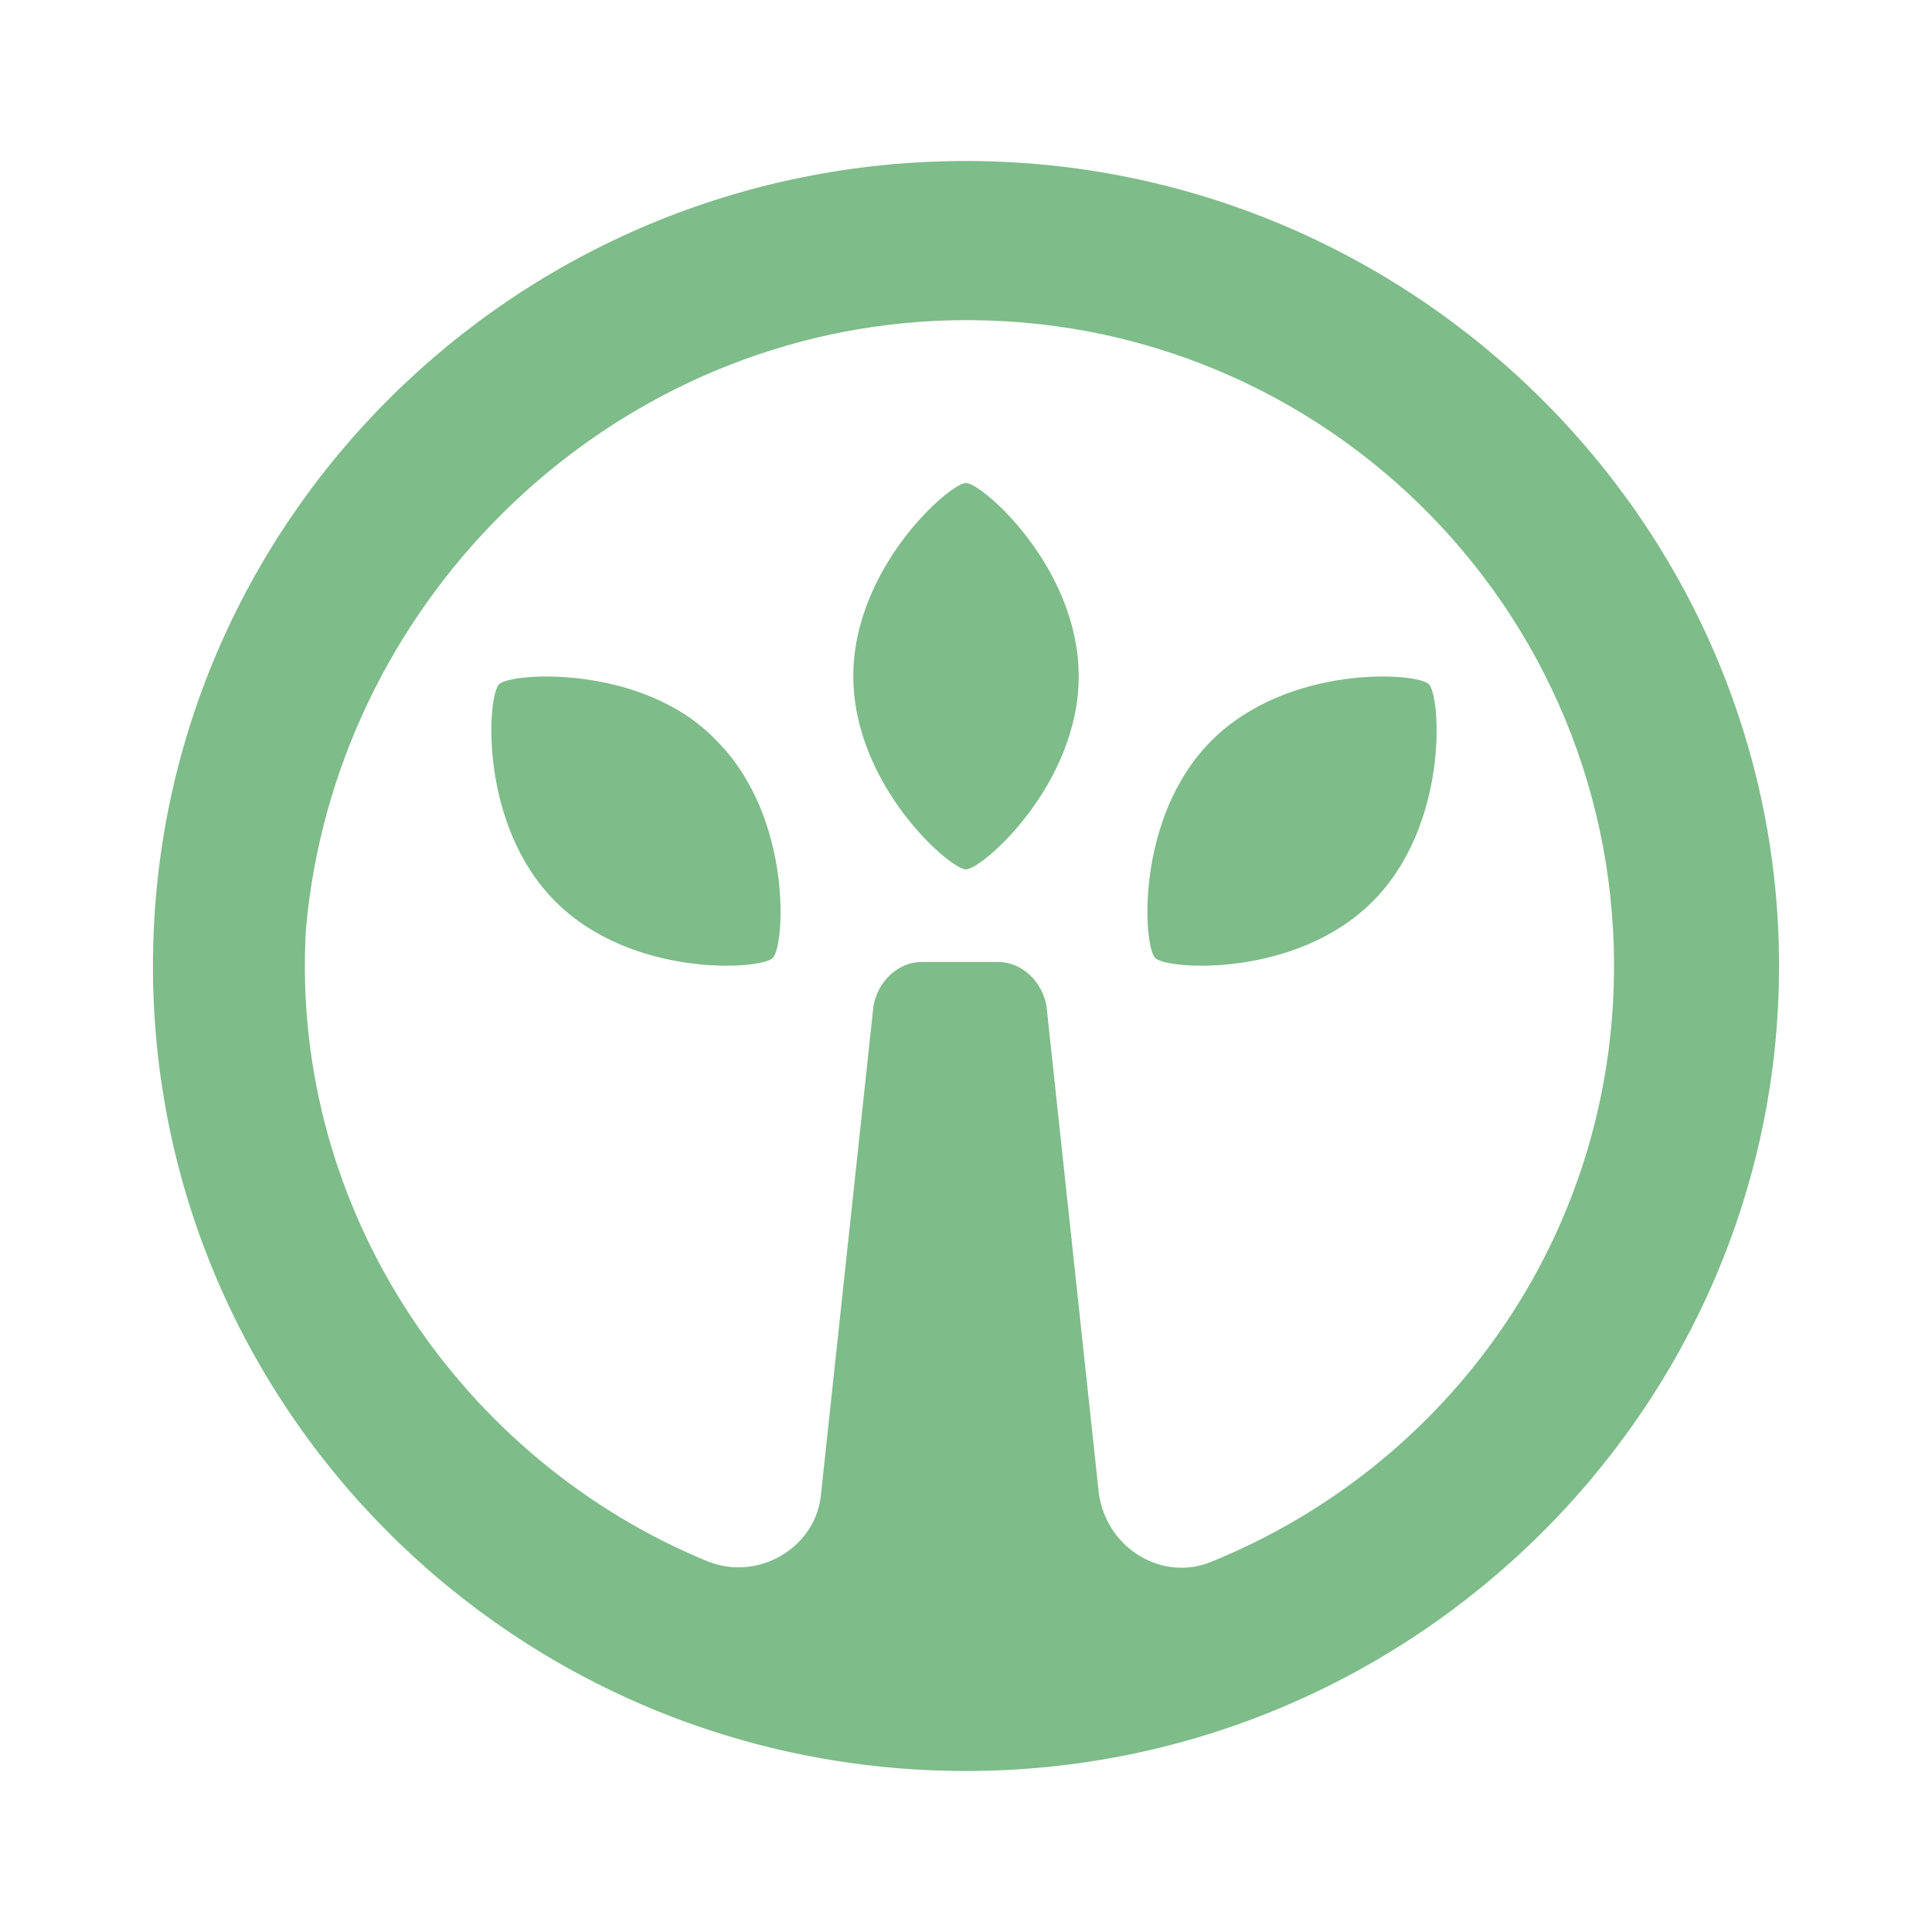 <?xml version="1.0" ?>
<svg xmlns="http://www.w3.org/2000/svg" viewBox="0 0 48 48" xml:space="preserve" baseProfile="tiny-ps">
	<g id="g6" transform="translate(3.8,4)">
		<g id="g4">
			<path fill="#7ebc89" d="M 20.2,0 C 9,0 0,9 0,20 0,31 9,40 20.2,40 31.3,40 40.4,31 40.4,20 40.4,9 31.3,0 20.2,0 Z m 6.1,34.8 c -1.2,0.5 -2.6,-0.3 -2.8,-1.7 L 22.2,21 C 22.1,20.4 21.6,19.9 21,19.9 h -1.9 c -0.6,0 -1.1,0.5 -1.2,1.1 l -1.3,12.1 c -0.1,1.3 -1.5,2.2 -2.8,1.7 C 7.7,32.3 3.4,26.1 3.8,19.1 4.5,11.1 11,4.6 19,4 c 9.4,-0.7 17.3,6.7 17.3,16 0,6.7 -4.1,12.4 -10,14.8 z M 20.2,8 c -0.4,0 -2.8,2.1 -2.8,4.8 0,2.7 2.4,4.8 2.8,4.8 0.4,0 2.8,-2.1 2.8,-4.8 C 23,10.1 20.6,8 20.2,8 Z m 11.5,5 c -0.3,-0.3 -3.5,-0.5 -5.4,1.4 -1.9,1.9 -1.7,5.1 -1.4,5.4 0.3,0.3 3.5,0.5 5.4,-1.4 1.9,-1.9 1.7,-5.1 1.4,-5.4 z M 8.6,13 c -0.3,0.3 -0.5,3.5 1.4,5.4 1.9,1.9 5.1,1.7 5.4,1.4 C 15.7,19.5 15.9,16.3 14,14.4 12.2,12.5 8.9,12.7 8.6,13 Z" id="path2"/>
		</g>
	</g>
</svg>
